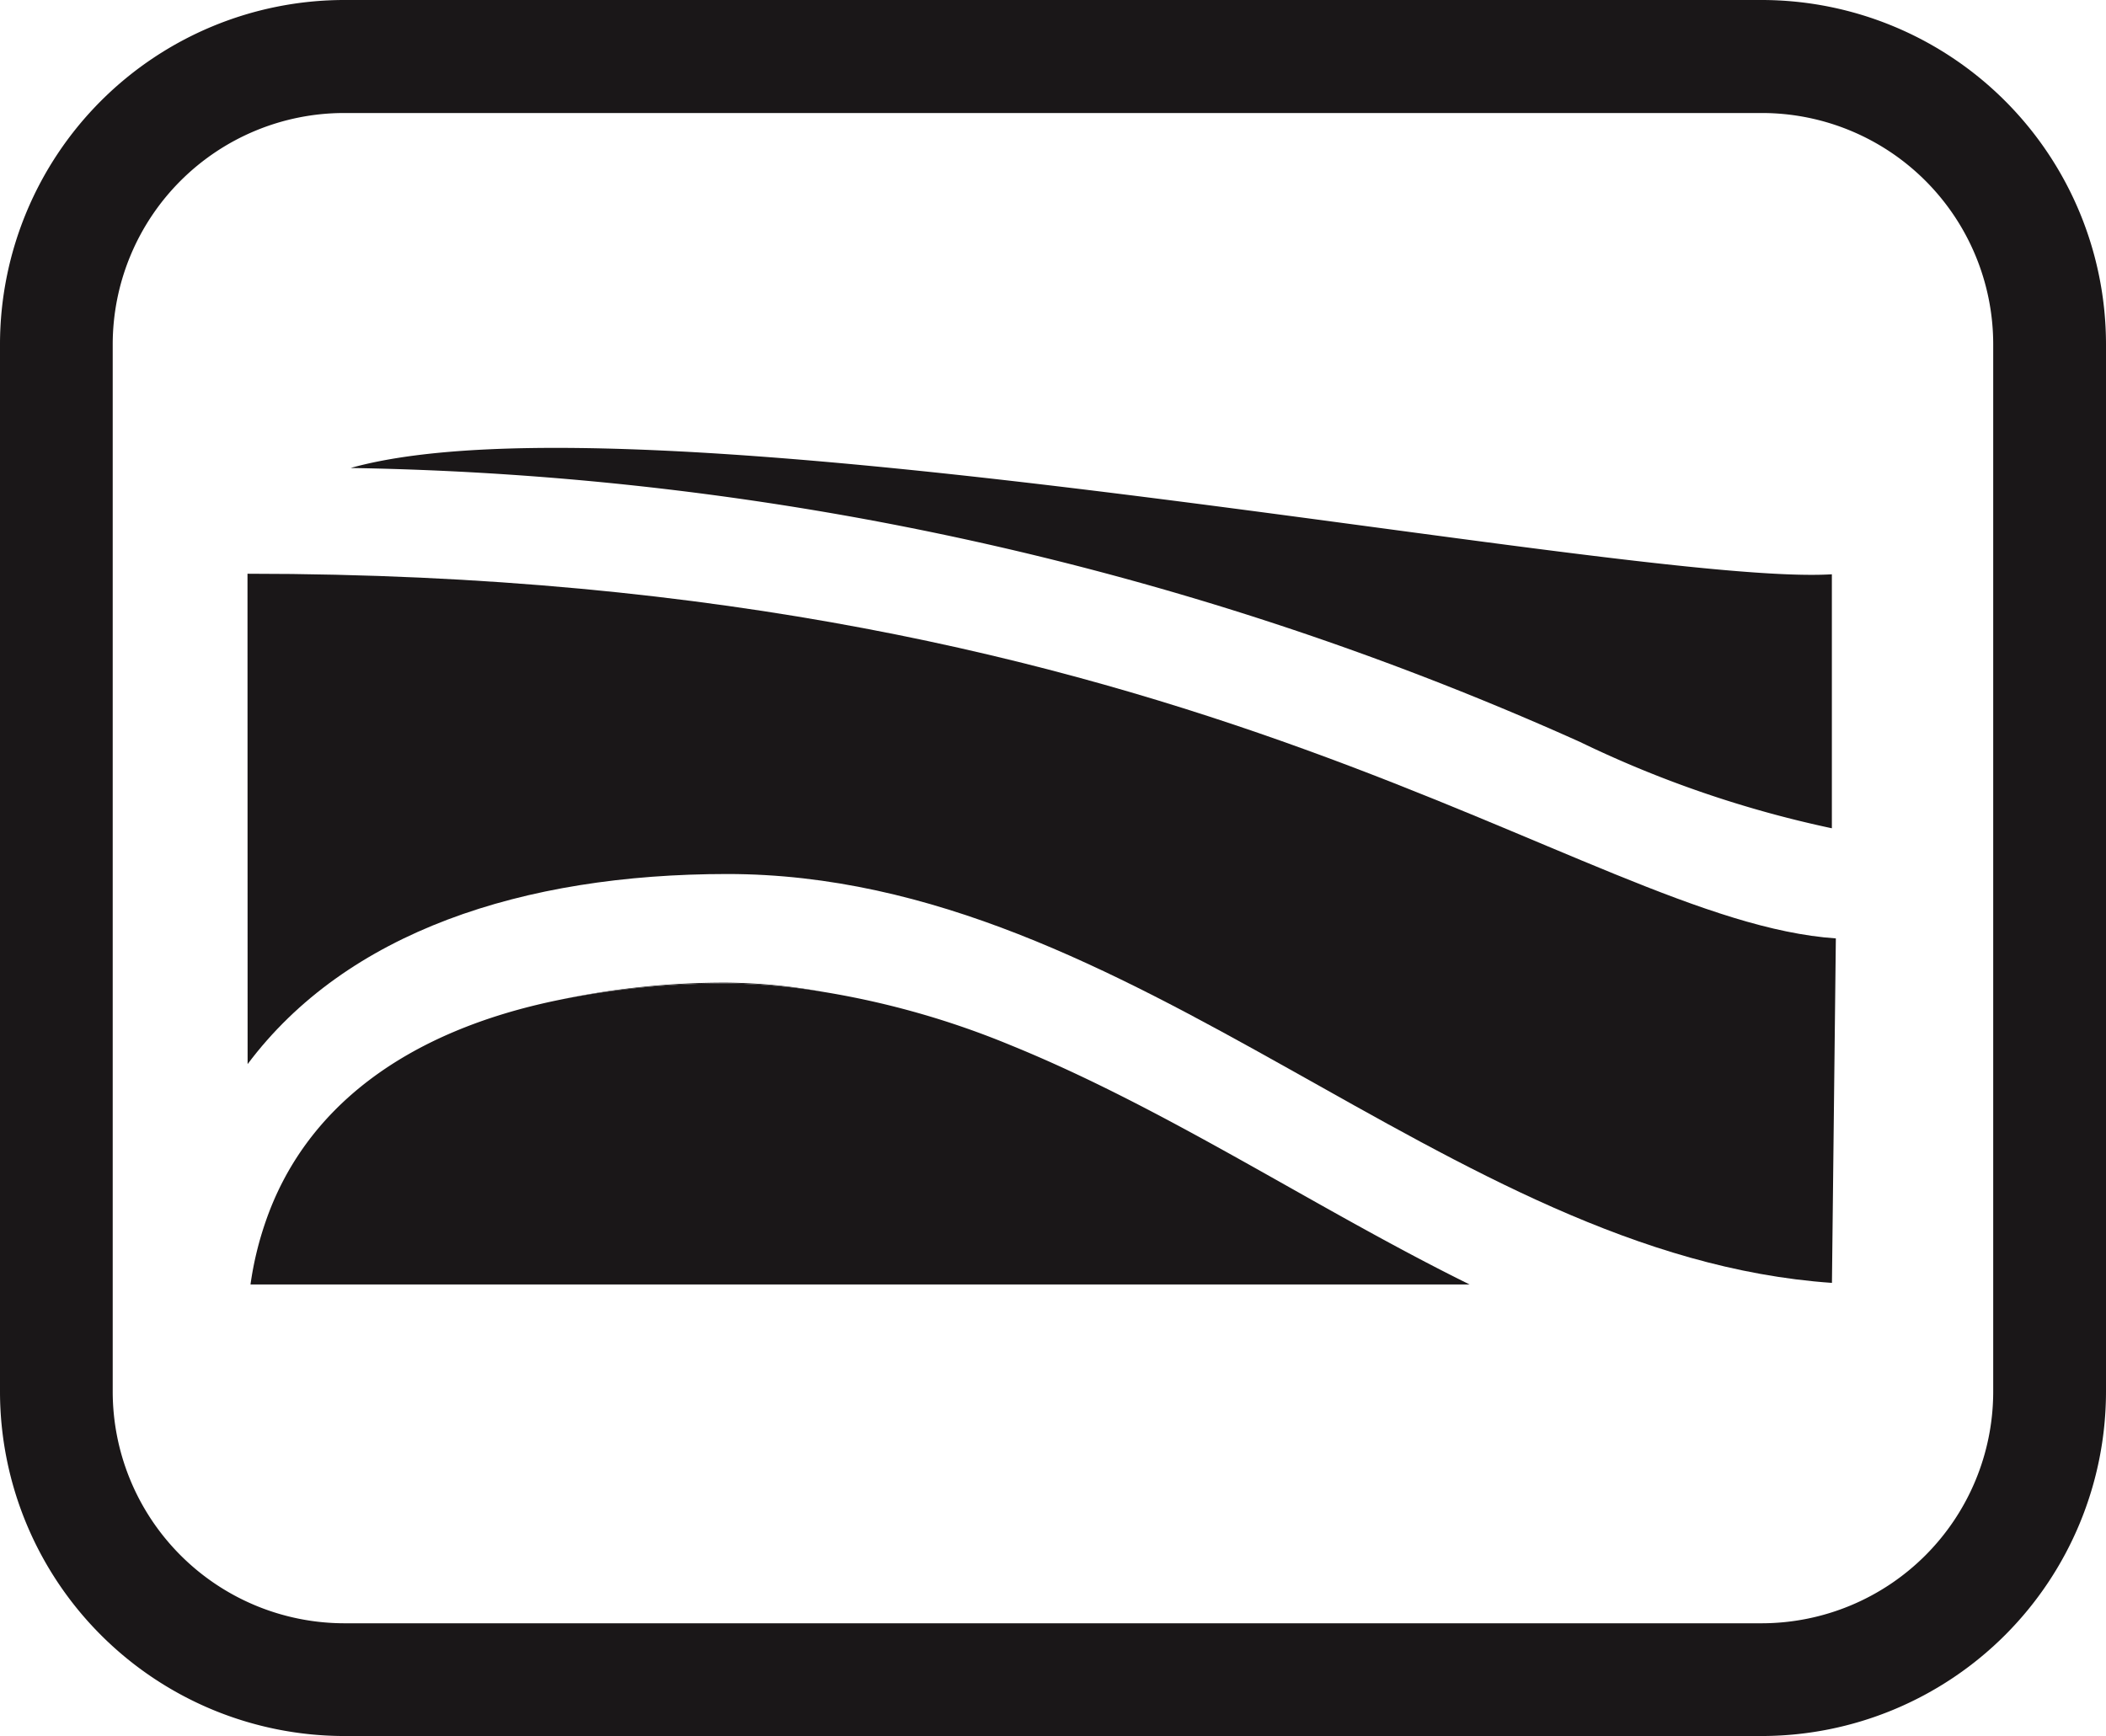 <svg id="Layer_1" data-name="Layer 1" xmlns="http://www.w3.org/2000/svg" viewBox="0 0 54 44.518">
  <defs>
    <style>
      .cls-1 {
        fill: #1a1718;
      }
    </style>
  </defs>
  <title>Triple-layer</title>
  <g>
    <g>
      <path class="cls-1" d="M30.781,39.011a14.679,14.679,0,0,0-2.477-.239,20.644,20.644,0,0,0-4.29.438,21.467,21.467,0,0,1,4.265-.418A16.067,16.067,0,0,1,30.781,39.011Z" transform="translate(-9.657 -13.573)"/>
      <path class="cls-1" d="M56.628,34.813V28.3c-5.2.318-30.413-4.855-37.981-2.726a80.112,80.112,0,0,1,31.518,7.023A28.283,28.283,0,0,0,56.628,34.813Z" transform="translate(-9.657 -13.573)"/>
      <path class="cls-1" d="M16.006,40.861c2.531-3.383,7.046-4.875,12.3-4.875,10.5,0,18.409,9.8,28.324,10.485l.1-8.834c-6.554-.448-16.156-9.351-40.727-9.351Z" transform="translate(-9.657 -13.573)"/>
      <path class="cls-1" d="M35.564,40.373a21.649,21.649,0,0,0-4.783-1.362,16.067,16.067,0,0,0-2.5-.219,21.467,21.467,0,0,0-4.265.418c-3.984.806-6.553,2.8-7.548,5.69a8.5,8.5,0,0,0-.388,1.612H47.34C43.385,44.562,39.607,42.015,35.564,40.373Z" transform="translate(-9.657 -13.573)"/>
    </g>
    <path class="cls-1" d="M18.483,13.573h36.35A8.835,8.835,0,0,1,63.657,22.4V49.257a8.837,8.837,0,0,1-8.824,8.834H18.483a8.838,8.838,0,0,1-8.826-8.834V22.4A8.836,8.836,0,0,1,18.483,13.573ZM54.833,55.2a5.942,5.942,0,0,0,5.932-5.939V22.4a5.933,5.933,0,0,0-5.932-5.929H18.483A5.937,5.937,0,0,0,12.547,22.4V49.257A5.946,5.946,0,0,0,18.483,55.2Z" transform="translate(-9.657 -13.573)"/>
  </g>
</svg>
